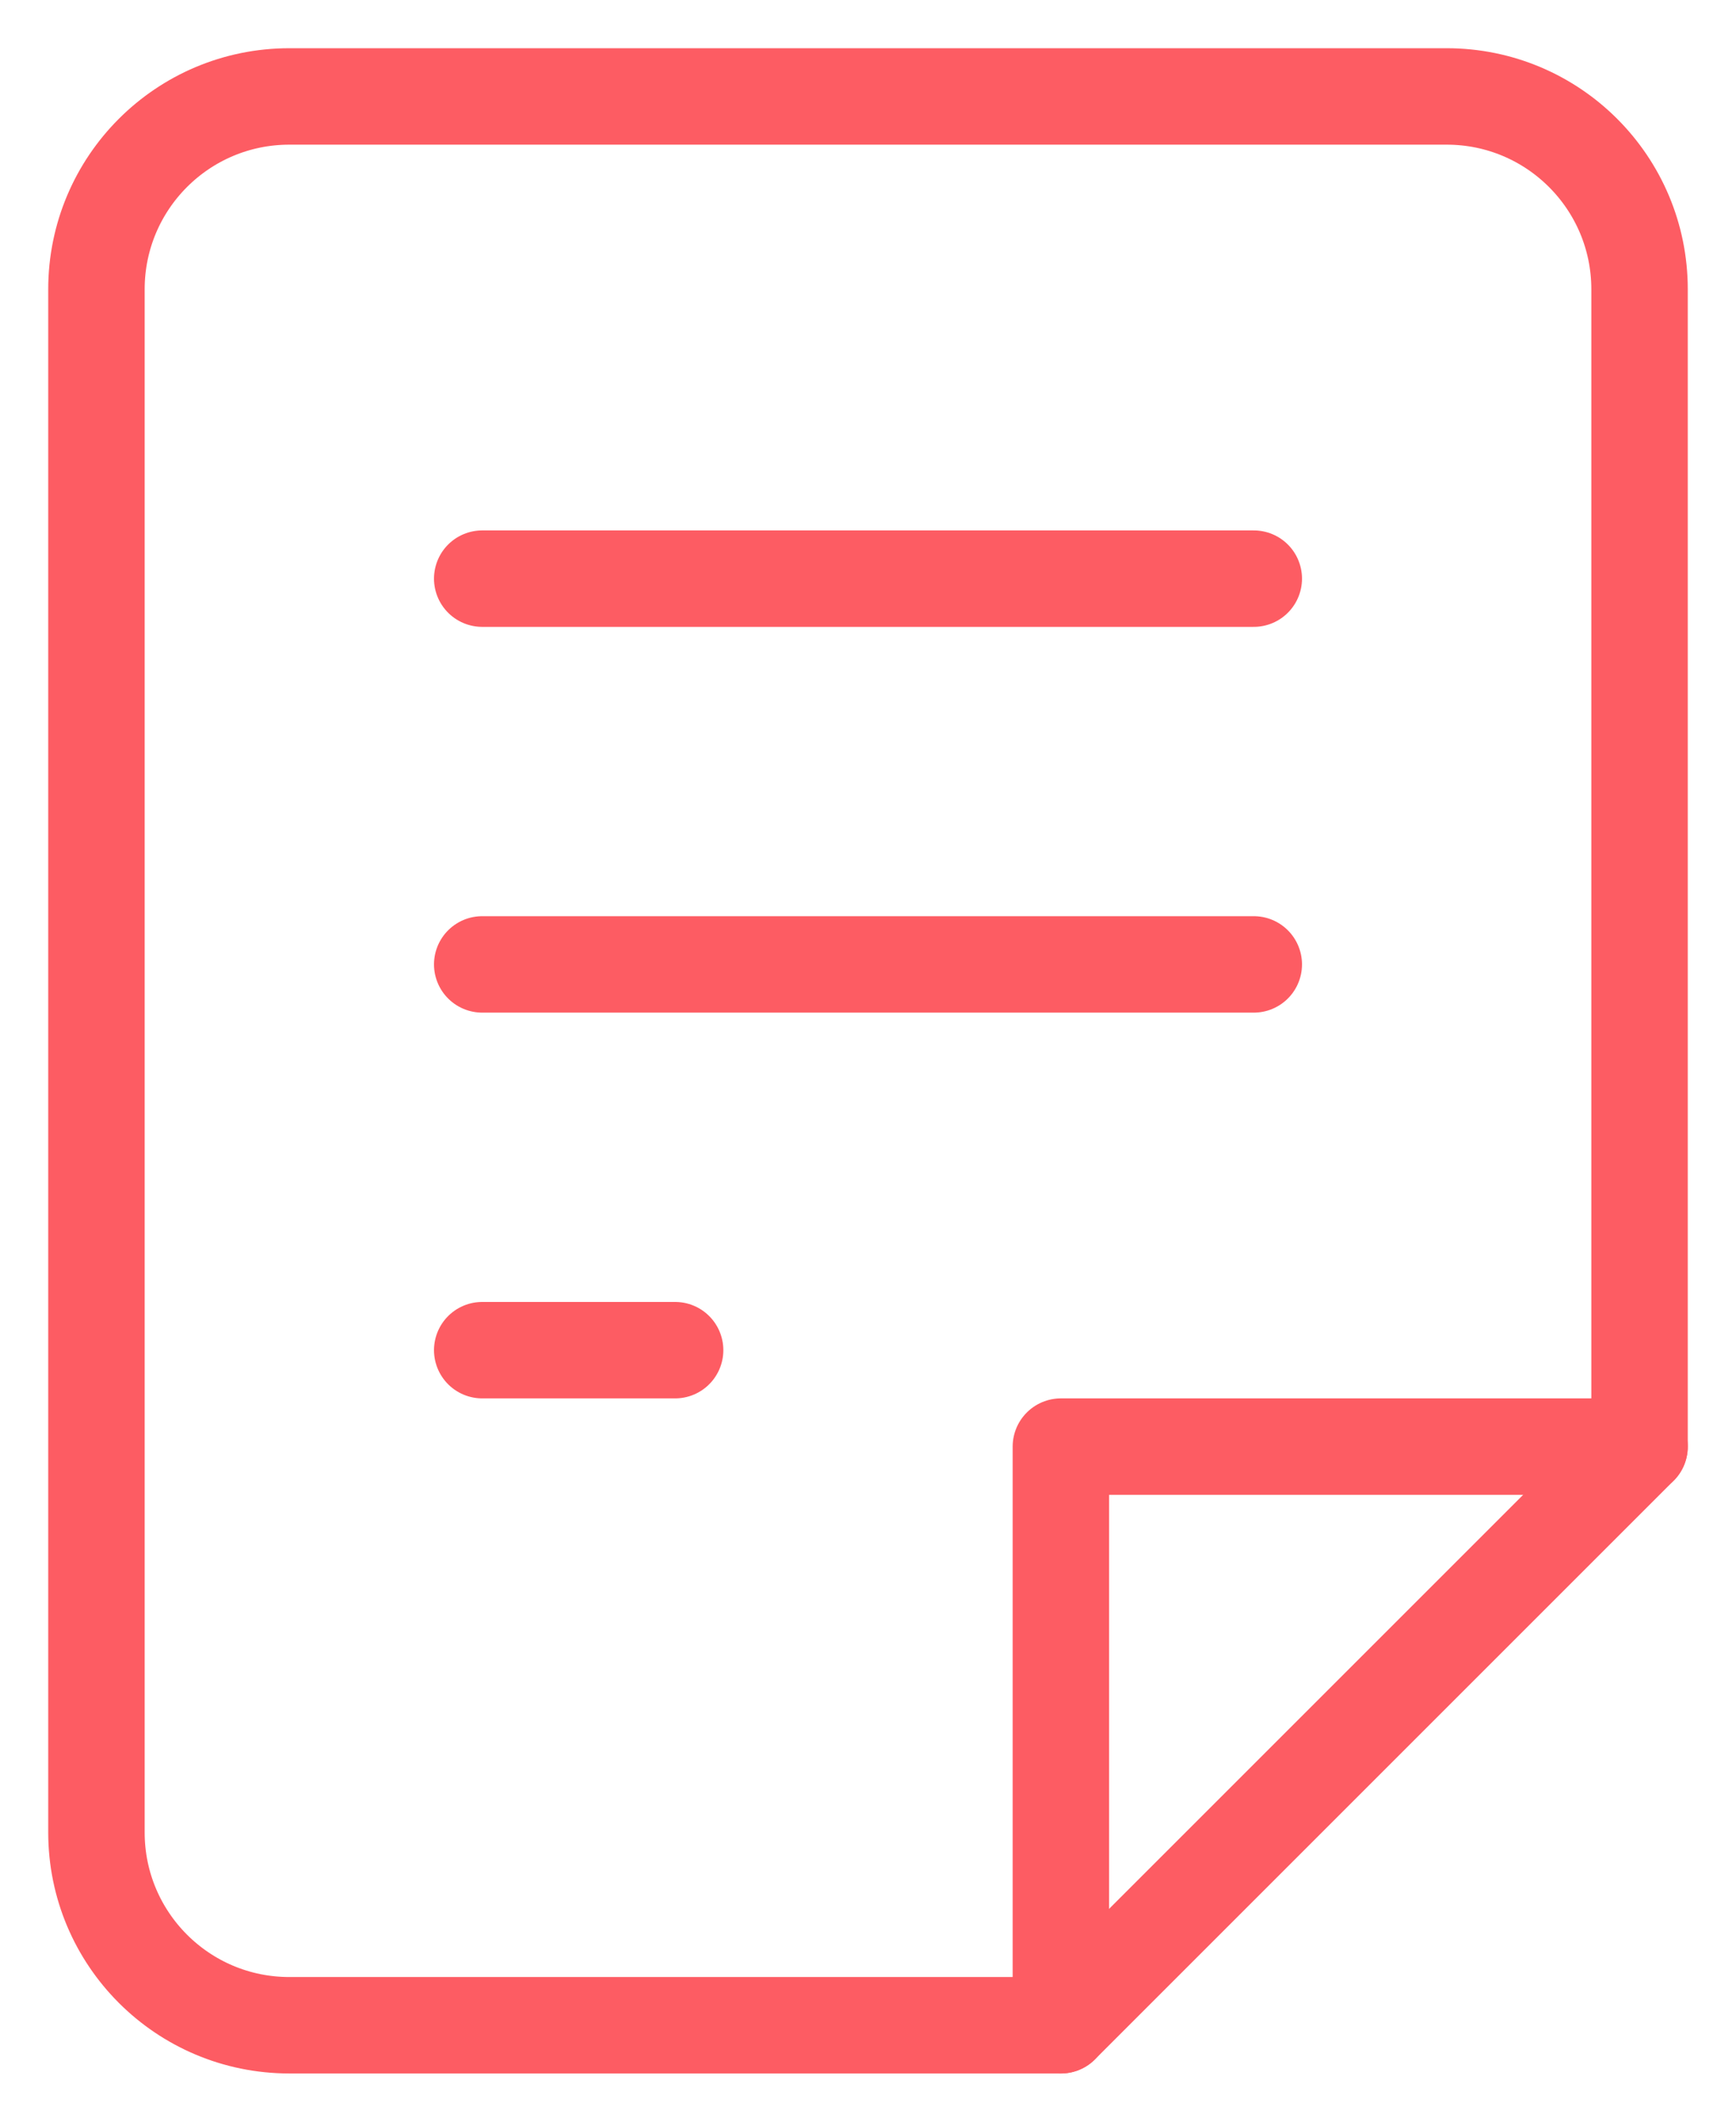 <?xml version="1.0" encoding="UTF-8"?>
<svg width="18px" height="22px" viewBox="0 0 18 22" version="1.1" xmlns="http://www.w3.org/2000/svg" xmlns:xlink="http://www.w3.org/1999/xlink">
    <!-- Generator: Sketch 53.2 (72643) - https://sketchapp.com -->
    <title>file-text</title>
    <desc>Created with Sketch.</desc>
    <g id="Symbols" stroke="none" stroke-width="1" fill="none" fill-rule="evenodd" stroke-linecap="round" stroke-linejoin="round">
        <g id="Top-Menu-white" transform="translate(-1167, -11)" stroke="#FD5C63">
            <g id="file-text" transform="translate(1176, 22) scale(1, -1) translate(-1176, -22) translate(1168, 12)">
                <g id="Shape">
                    <path d="M10,0 L2,0 C0.895,0 0,0.895 0,2 L0,18 C0,19.105 0.895,20 2,20 L14,20 C15.105,20 16,19.105 16,18 L16,6 L10,0 Z"></path>
                    <polyline points="10 0 10 6 16 6"></polyline>
                    <path d="M12,11 L4,11"></path>
                    <path d="M12,15 L4,15"></path>
                    <polyline points="6 7 5 7 4 7"></polyline>
                </g>
            </g>
        </g>
    </g>
</svg>